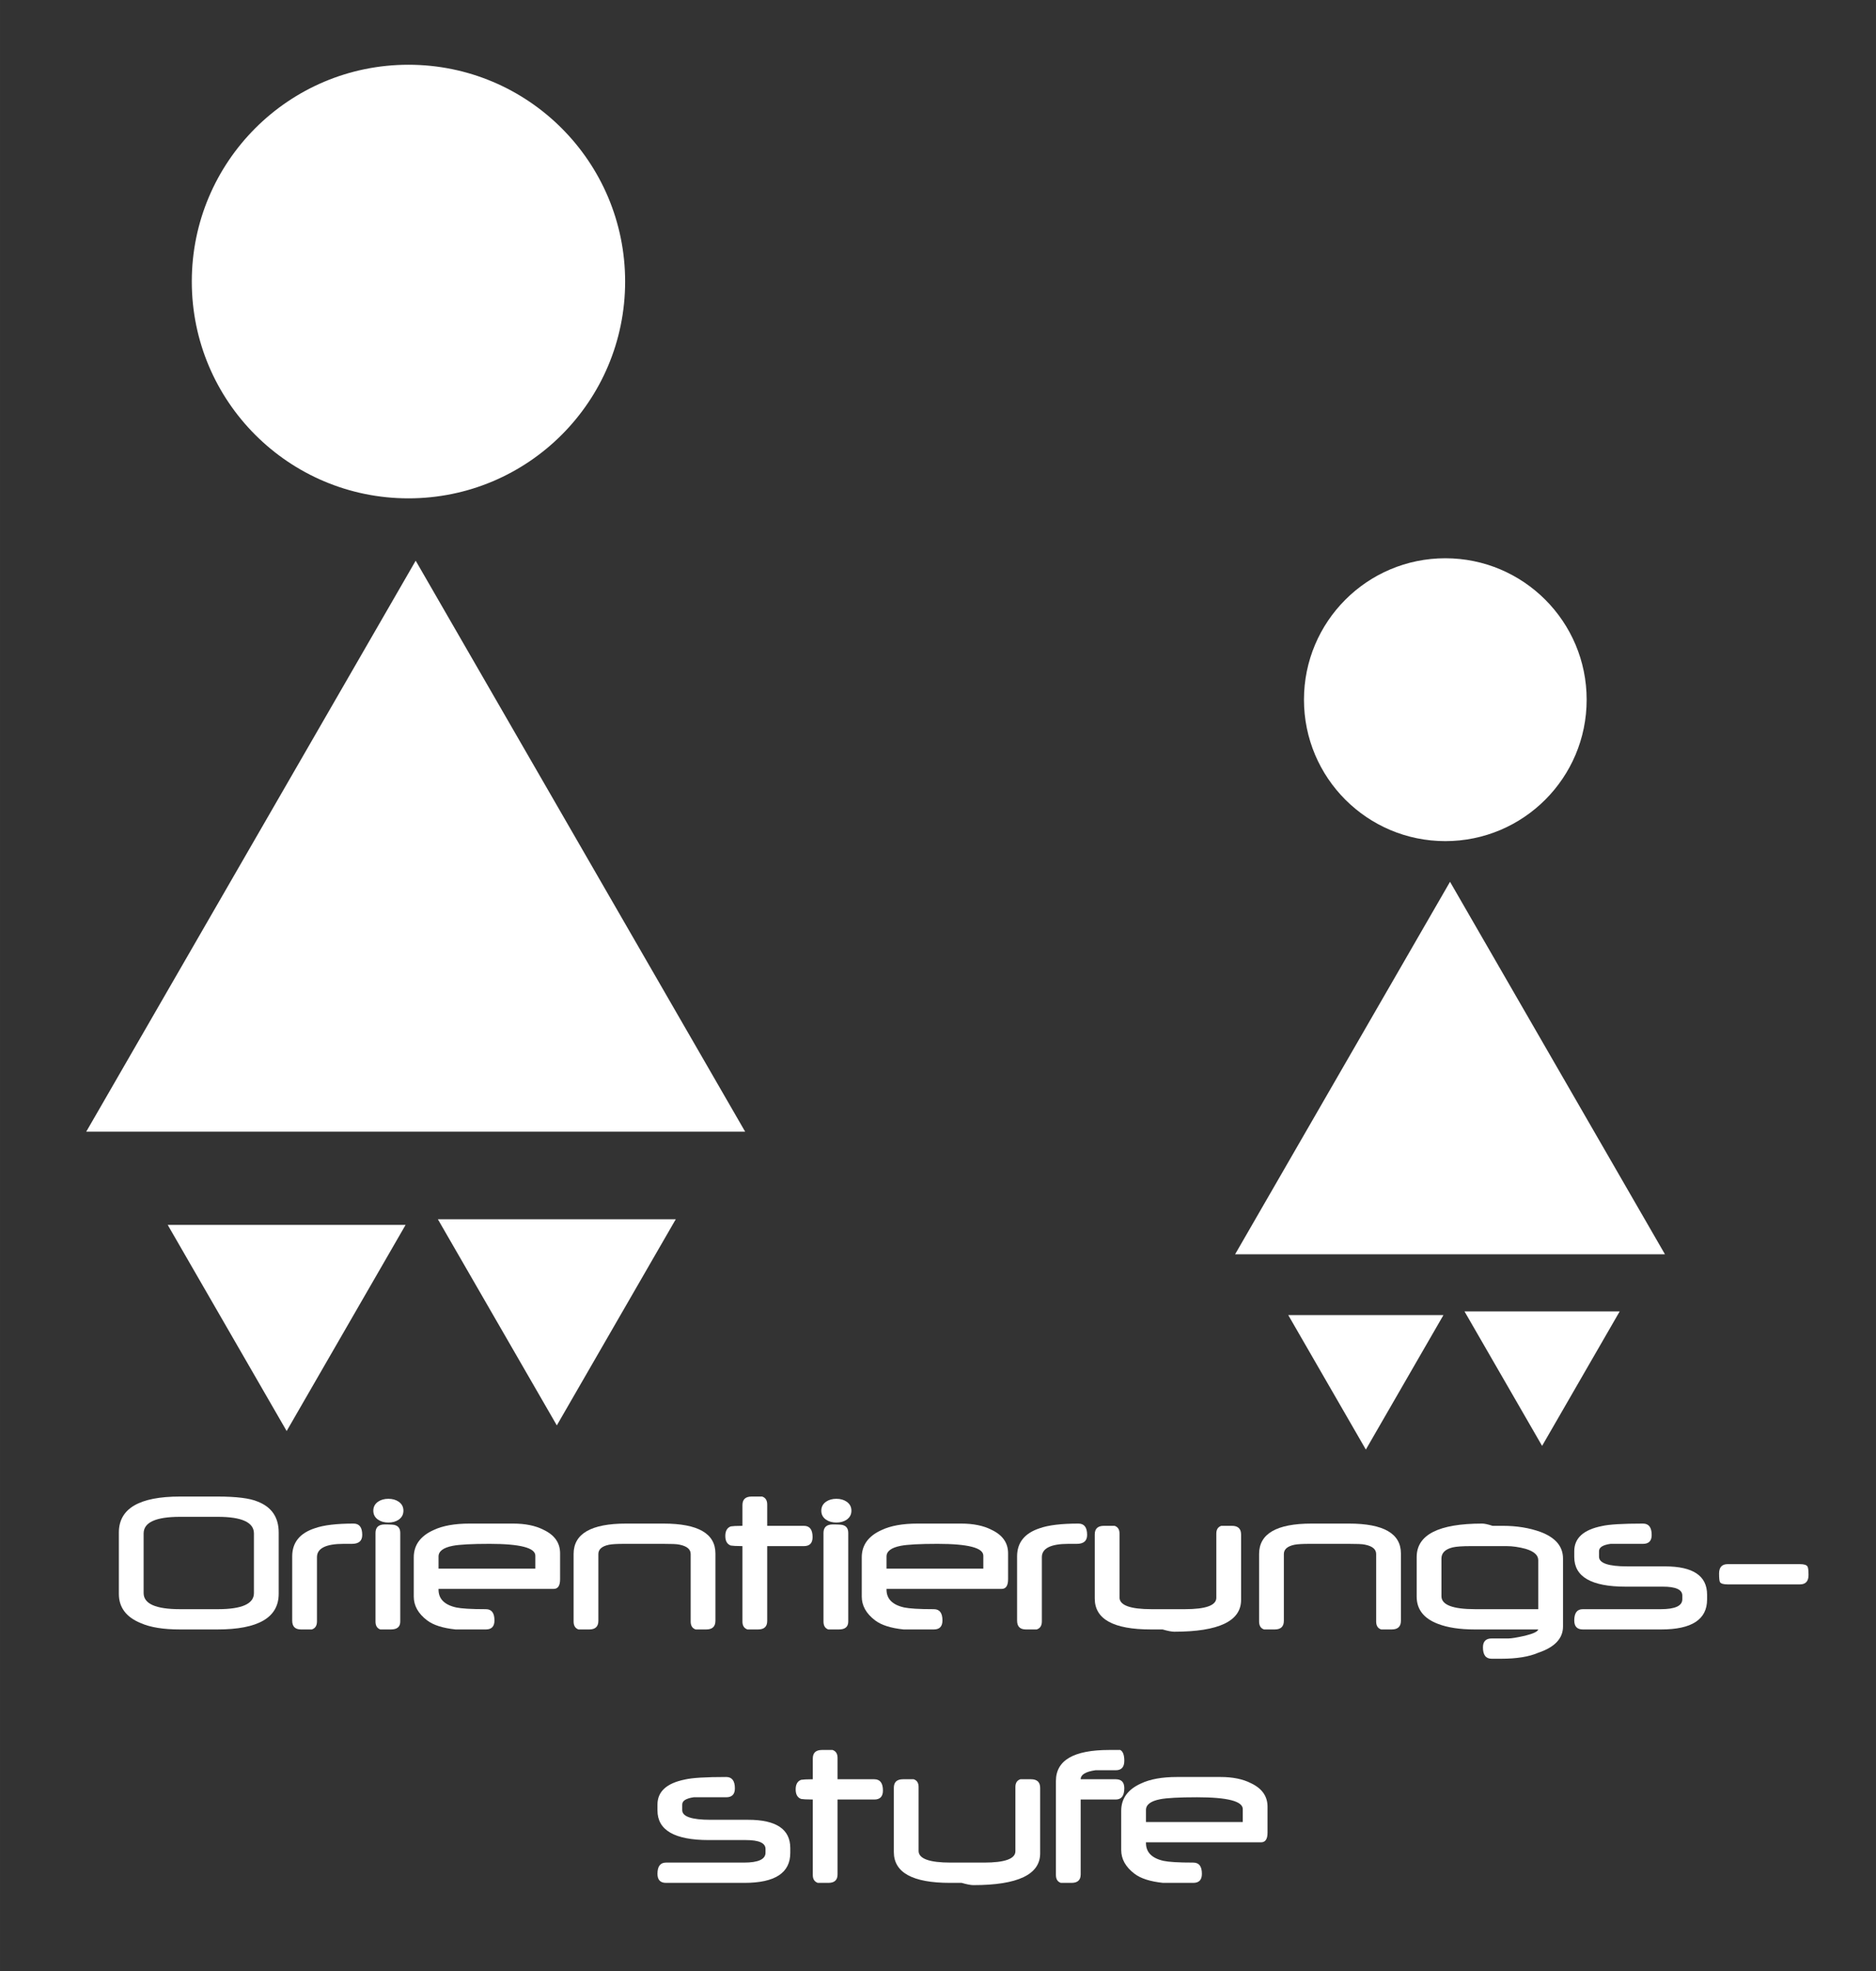 ﻿<?xml version="1.0" encoding="utf-8"?>
<!DOCTYPE svg PUBLIC "-//W3C//DTD SVG 1.1//EN" "http://www.w3.org/Graphics/SVG/1.1/DTD/svg11.dtd">
<svg xmlns="http://www.w3.org/2000/svg" xmlns:xlink="http://www.w3.org/1999/xlink" version="1.1" baseProfile="full" width="533.333" height="560" viewBox="0 0 533.33 560.00" enable-background="new 0 0 533.33 560.00" xml:space="preserve">
	<rect x="0" y="0" width="533.33" height="560.00" fill="#333333" stroke="none"/>
	<ellipse fill="#FFFFFF" fill-opacity="1" stroke-width="0.2" stroke-linejoin="round" cx="116.121" cy="79.993" rx="61.597" ry="61.597"/>
	<ellipse fill="#FFFFFF" fill-opacity="1" stroke-width="0.2" stroke-linejoin="round" cx="410.89" cy="198.797" rx="40.183" ry="40.183"/>
	<path fill="#FFFFFF" fill-opacity="1" stroke-width="0.2" stroke-linejoin="round" d="M 81.492,406.584L 115.309,348.011L 47.674,348.011L 81.492,406.584 Z "/>
	<path fill="#FFFFFF" fill-opacity="1" stroke-width="0.2" stroke-linejoin="round" d="M 388.299,411.851L 410.36,373.64L 366.238,373.64L 388.299,411.851 Z "/>
	<path fill="#FFFFFF" fill-opacity="1" stroke-width="0.2" stroke-linejoin="round" d="M 158.299,404.984L 192.117,346.411L 124.482,346.411L 158.299,404.984 Z "/>
	<path fill="#FFFFFF" fill-opacity="1" stroke-width="0.2" stroke-linejoin="round" d="M 438.405,410.807L 460.466,372.596L 416.344,372.596L 438.405,410.807 Z "/>
	<g>
		<path fill="#FFFFFF" fill-opacity="1" stroke-width="0.2" stroke-linejoin="round" d="M 79.23,452.82C 79.23,459.58 73.424,462.96 61.81,462.96L 51.15,462.96C 46.444,462.96 42.734,462.36 40.02,461.16C 35.867,459.467 33.79,456.697 33.79,452.85L 33.79,435.43C 33.79,428.61 39.577,425.2 51.15,425.2L 61.81,425.2C 67.217,425.2 71.03,425.677 73.25,426.63C 77.237,428.177 79.23,431.11 79.23,435.43L 79.23,452.82 Z M 72.19,452.62L 72.19,435.69C 72.19,432.537 68.767,430.96 61.92,430.96L 51.19,430.96C 44.284,430.96 40.83,432.537 40.83,435.69L 40.83,452.62C 40.83,455.674 44.284,457.2 51.19,457.2L 61.95,457.2C 68.777,457.2 72.19,455.674 72.19,452.62 Z "/>
		<path fill="#FFFFFF" fill-opacity="1" stroke-width="0.2" stroke-linejoin="round" d="M 102.98,436.1C 102.98,437.794 102.004,438.64 100.05,438.64C 99.777,438.64 99.385,438.64 98.875,438.64C 98.365,438.64 97.974,438.64 97.7,438.64C 92.64,438.64 90.11,439.904 90.11,442.43L 90.11,460.68C 90.11,461.887 89.62,462.647 88.64,462.96C 88.24,462.96 87.217,462.96 85.57,462.96C 83.904,462.96 83.07,462.124 83.07,460.45L 83.07,442.2C 83.07,438.267 85.217,435.6 89.51,434.2C 91.99,433.32 95.66,432.88 100.52,432.88C 102.16,432.88 102.98,433.954 102.98,436.1 Z "/>
		<path fill="#FFFFFF" fill-opacity="1" stroke-width="0.2" stroke-linejoin="round" d="M 114.69,429.22C 114.69,430.3 114.234,431.154 113.32,431.78C 112.527,432.32 111.557,432.59 110.41,432.59C 109.264,432.59 108.294,432.32 107.5,431.78C 106.587,431.154 106.13,430.3 106.13,429.22C 106.13,428.134 106.587,427.277 107.5,426.65C 108.294,426.11 109.264,425.84 110.41,425.84C 111.557,425.84 112.527,426.11 113.32,426.65C 114.234,427.277 114.69,428.134 114.69,429.22 Z M 113.79,460.71C 113.79,462.21 112.907,462.96 111.14,462.96C 109.42,462.96 108.414,462.96 108.12,462.96C 107.207,462.647 106.75,461.897 106.75,460.71L 106.75,435.55C 106.75,433.93 107.634,433.12 109.4,433.12C 111.1,433.12 112.094,433.194 112.38,433.34C 113.32,433.647 113.79,434.384 113.79,435.55L 113.79,460.71 Z "/>
		<path fill="#FFFFFF" fill-opacity="1" stroke-width="0.2" stroke-linejoin="round" d="M 159.23,448.68C 159.23,450.52 158.617,451.44 157.39,451.44L 124.67,451.44L 124.67,451.64C 124.67,454.267 126.337,455.957 129.67,456.71C 130.397,456.864 131.454,456.984 132.84,457.07C 134.227,457.157 135.99,457.2 138.13,457.2C 139.757,457.2 140.57,458.264 140.57,460.39C 140.57,462.104 139.757,462.96 138.13,462.96C 135.924,462.96 134.117,462.96 132.71,462.96C 131.304,462.96 130.237,462.96 129.51,462.96C 125.877,462.58 123.177,461.717 121.41,460.37C 118.89,458.457 117.63,456.207 117.63,453.62L 117.63,442.48C 117.63,438.987 119.514,436.397 123.28,434.71C 125.854,433.49 129.26,432.88 133.5,432.88L 145.87,432.88C 149.337,432.88 152.21,433.464 154.49,434.63C 157.65,436.11 159.23,438.344 159.23,441.33L 159.23,448.68 Z M 152.19,445.68L 152.19,442C 152.19,439.76 147.86,438.64 139.2,438.64C 134.094,438.64 130.594,438.827 128.7,439.2C 126.014,439.72 124.67,440.737 124.67,442.25L 124.67,445.68L 152.19,445.68 Z "/>
		<path fill="#FFFFFF" fill-opacity="1" stroke-width="0.2" stroke-linejoin="round" d="M 203.39,460.48C 203.39,462.134 202.52,462.96 200.78,462.96C 199.06,462.96 198.057,462.96 197.77,462.96C 196.824,462.647 196.35,461.894 196.35,460.7L 196.35,441.53C 196.35,440.17 195.28,439.28 193.14,438.86C 192.767,438.774 192.19,438.715 191.41,438.685C 190.63,438.655 189.644,438.64 188.45,438.64L 177.65,438.64C 176.564,438.64 175.649,438.66 174.905,438.7C 174.162,438.74 173.574,438.804 173.14,438.89C 171.12,439.304 170.11,440.187 170.11,441.54L 170.11,460.5C 170.11,462.14 169.244,462.96 167.51,462.96C 165.777,462.96 164.764,462.96 164.47,462.96C 163.537,462.647 163.07,461.89 163.07,460.69L 163.07,441.51C 163.07,435.757 168.044,432.88 177.99,432.88L 188.62,432.88C 198.467,432.88 203.39,435.714 203.39,441.38L 203.39,460.48 Z "/>
		<path fill="#FFFFFF" fill-opacity="1" stroke-width="0.2" stroke-linejoin="round" d="M 231.01,436.73C 231.01,438.43 230.19,439.28 228.55,439.28L 218.11,439.28L 218.11,460.55C 218.11,462.157 217.244,462.96 215.51,462.96C 213.797,462.96 212.794,462.96 212.5,462.96C 211.547,462.634 211.07,461.894 211.07,460.74L 211.07,439.28C 210.197,439.28 209.485,439.264 208.935,439.23C 208.385,439.197 207.994,439.16 207.76,439.12C 206.72,438.747 206.2,437.84 206.2,436.4C 206.2,434.96 206.72,434.054 207.76,433.68C 207.994,433.64 208.385,433.604 208.935,433.57C 209.485,433.537 210.197,433.52 211.07,433.52L 211.07,427.63C 211.07,426.01 211.937,425.2 213.67,425.2C 215.384,425.2 216.387,425.2 216.68,425.2C 217.634,425.52 218.11,426.277 218.11,427.47L 218.11,433.52L 228.55,433.52C 230.19,433.52 231.01,434.59 231.01,436.73 Z "/>
		<path fill="#FFFFFF" fill-opacity="1" stroke-width="0.2" stroke-linejoin="round" d="M 242.05,429.22C 242.05,430.3 241.594,431.154 240.68,431.78C 239.887,432.32 238.917,432.59 237.77,432.59C 236.624,432.59 235.654,432.32 234.86,431.78C 233.947,431.154 233.49,430.3 233.49,429.22C 233.49,428.134 233.947,427.277 234.86,426.65C 235.654,426.11 236.624,425.84 237.77,425.84C 238.917,425.84 239.887,426.11 240.68,426.65C 241.594,427.277 242.05,428.134 242.05,429.22 Z M 241.15,460.71C 241.15,462.21 240.267,462.96 238.5,462.96C 236.78,462.96 235.774,462.96 235.48,462.96C 234.567,462.647 234.11,461.897 234.11,460.71L 234.11,435.55C 234.11,433.93 234.994,433.12 236.76,433.12C 238.46,433.12 239.454,433.194 239.74,433.34C 240.68,433.647 241.15,434.384 241.15,435.55L 241.15,460.71 Z "/>
		<path fill="#FFFFFF" fill-opacity="1" stroke-width="0.2" stroke-linejoin="round" d="M 286.59,448.68C 286.59,450.52 285.977,451.44 284.75,451.44L 252.03,451.44L 252.03,451.64C 252.03,454.267 253.697,455.957 257.03,456.71C 257.757,456.864 258.814,456.984 260.2,457.07C 261.587,457.157 263.35,457.2 265.49,457.2C 267.117,457.2 267.93,458.264 267.93,460.39C 267.93,462.104 267.117,462.96 265.49,462.96C 263.284,462.96 261.477,462.96 260.07,462.96C 258.664,462.96 257.597,462.96 256.87,462.96C 253.237,462.58 250.537,461.717 248.77,460.37C 246.25,458.457 244.99,456.207 244.99,453.62L 244.99,442.48C 244.99,438.987 246.874,436.397 250.64,434.71C 253.214,433.49 256.62,432.88 260.86,432.88L 273.23,432.88C 276.697,432.88 279.57,433.464 281.85,434.63C 285.01,436.11 286.59,438.344 286.59,441.33L 286.59,448.68 Z M 279.55,445.68L 279.55,442C 279.55,439.76 275.22,438.64 266.56,438.64C 261.454,438.64 257.954,438.827 256.06,439.2C 253.374,439.72 252.03,440.737 252.03,442.25L 252.03,445.68L 279.55,445.68 Z "/>
		<path fill="#FFFFFF" fill-opacity="1" stroke-width="0.2" stroke-linejoin="round" d="M 309.06,436.1C 309.06,437.794 308.084,438.64 306.13,438.64C 305.857,438.64 305.465,438.64 304.955,438.64C 304.445,438.64 304.054,438.64 303.78,438.64C 298.72,438.64 296.19,439.904 296.19,442.43L 296.19,460.68C 296.19,461.887 295.7,462.647 294.72,462.96C 294.32,462.96 293.297,462.96 291.65,462.96C 289.984,462.96 289.15,462.124 289.15,460.45L 289.15,442.2C 289.15,438.267 291.297,435.6 295.59,434.2C 298.07,433.32 301.74,432.88 306.6,432.88C 308.24,432.88 309.06,433.954 309.06,436.1 Z "/>
		<path fill="#FFFFFF" fill-opacity="1" stroke-width="0.2" stroke-linejoin="round" d="M 352.83,454.56C 352.83,460.587 346.497,463.6 333.83,463.6C 333.477,463.6 333.022,463.547 332.465,463.44C 331.909,463.334 331.257,463.174 330.51,462.96C 330.49,462.96 330.407,462.96 330.26,462.96L 329.98,462.96L 329.48,462.96L 328.58,462.96L 327.19,462.96C 316.55,462.96 311.23,460.034 311.23,454.18L 311.23,435.95C 311.23,434.33 312.097,433.52 313.83,433.52C 315.564,433.52 316.577,433.52 316.87,433.52C 317.804,433.827 318.27,434.56 318.27,435.72L 318.27,453.87C 318.27,456.09 321.307,457.2 327.38,457.2L 336.86,457.2C 342.814,457.2 345.79,456.12 345.79,453.96L 345.79,435.72C 345.79,434.56 346.26,433.827 347.2,433.52C 347.487,433.52 348.497,433.52 350.23,433.52C 351.964,433.52 352.83,434.344 352.83,435.99L 352.83,454.56 Z "/>
		<path fill="#FFFFFF" fill-opacity="1" stroke-width="0.2" stroke-linejoin="round" d="M 398.27,460.48C 398.27,462.134 397.4,462.96 395.66,462.96C 393.94,462.96 392.937,462.96 392.65,462.96C 391.704,462.647 391.23,461.894 391.23,460.7L 391.23,441.53C 391.23,440.17 390.16,439.28 388.02,438.86C 387.647,438.774 387.07,438.715 386.29,438.685C 385.51,438.655 384.524,438.64 383.33,438.64L 372.53,438.64C 371.444,438.64 370.529,438.66 369.785,438.7C 369.042,438.74 368.454,438.804 368.02,438.89C 366,439.304 364.99,440.187 364.99,441.54L 364.99,460.5C 364.99,462.14 364.124,462.96 362.39,462.96C 360.657,462.96 359.644,462.96 359.35,462.96C 358.417,462.647 357.95,461.89 357.95,460.69L 357.95,441.51C 357.95,435.757 362.924,432.88 372.87,432.88L 383.5,432.88C 393.347,432.88 398.27,435.714 398.27,441.38L 398.27,460.48 Z "/>
		<path fill="#FFFFFF" fill-opacity="1" stroke-width="0.2" stroke-linejoin="round" d="M 444.35,462.12C 444.35,465.514 442.004,468 437.31,469.58C 434.684,470.714 431.184,471.28 426.81,471.28L 424.06,471.28C 422.414,471.28 421.59,470.207 421.59,468.06C 421.59,466.367 422.414,465.52 424.06,465.52L 428.84,465.52C 429.674,465.52 431.237,465.264 433.53,464.75C 435.904,464.164 437.164,463.567 437.31,462.96L 419.25,462.96C 414.99,462.96 411.487,462.424 408.74,461.35C 404.747,459.817 402.75,457.244 402.75,453.63L 402.75,442.4C 402.75,436.054 408.96,432.88 421.38,432.88C 421.714,432.88 422.12,432.934 422.6,433.04C 423.08,433.147 423.654,433.307 424.32,433.52C 424.34,433.52 424.497,433.52 424.79,433.52L 425.26,433.52L 426.04,433.52L 427.26,433.52C 431.2,433.52 434.764,434.097 437.95,435.25C 442.217,436.85 444.35,439.37 444.35,442.81L 444.35,462.12 Z M 437.31,457.2L 437.31,443.27C 437.31,441.85 436.12,440.78 433.74,440.06C 431.8,439.54 429.997,439.28 428.33,439.28L 418.16,439.28C 415.754,439.28 414.034,439.4 413,439.64C 410.86,440.16 409.79,441.22 409.79,442.82L 409.79,453.51C 409.79,455.97 412.987,457.2 419.38,457.2L 437.31,457.2 Z "/>
		<path fill="#FFFFFF" fill-opacity="1" stroke-width="0.2" stroke-linejoin="round" d="M 485.31,454.45C 485.31,460.124 480.964,462.96 472.27,462.96L 449.98,462.96C 448.36,462.96 447.55,462.104 447.55,460.39C 447.55,458.264 448.357,457.2 449.97,457.2L 472.13,457.2C 476.224,457.2 478.27,456.26 478.27,454.38L 478.27,453.33C 478.27,451.644 476.42,450.8 472.72,450.8L 462.14,450.8C 452.414,450.8 447.55,447.994 447.55,442.38L 447.55,440.72C 447.55,437 450.177,434.62 455.43,433.58C 456.43,433.347 457.894,433.172 459.82,433.055C 461.747,432.939 464.17,432.88 467.09,432.88C 468.737,432.88 469.56,433.96 469.56,436.12C 469.56,437.8 468.737,438.64 467.09,438.64L 462.34,438.64C 459.86,438.64 458.37,438.64 457.87,438.64C 455.684,438.94 454.59,439.63 454.59,440.71L 454.59,442.3C 454.59,444.127 457.274,445.04 462.64,445.04L 473.35,445.04C 481.324,445.04 485.31,447.72 485.31,453.08L 485.31,454.45 Z "/>
		<path fill="#FFFFFF" fill-opacity="1" stroke-width="0.2" stroke-linejoin="round" d="M 514.15,447.5C 514.15,449.274 513.327,450.16 511.68,450.16L 491.18,450.16C 489.974,450.16 489.237,449.944 488.97,449.51C 488.804,449.197 488.72,448.38 488.72,447.06C 488.72,445.287 489.54,444.4 491.18,444.4L 511.68,444.4C 512.847,444.4 513.567,444.617 513.84,445.05C 514.047,445.344 514.15,446.16 514.15,447.5 Z "/>
		<path fill="#FFFFFF" fill-opacity="1" stroke-width="0.2" stroke-linejoin="round" d="M 224.67,526.45C 224.67,532.124 220.324,534.96 211.63,534.96L 189.34,534.96C 187.72,534.96 186.91,534.104 186.91,532.39C 186.91,530.264 187.717,529.2 189.33,529.2L 211.49,529.2C 215.584,529.2 217.63,528.26 217.63,526.38L 217.63,525.33C 217.63,523.644 215.78,522.8 212.08,522.8L 201.5,522.8C 191.774,522.8 186.91,519.994 186.91,514.38L 186.91,512.72C 186.91,509 189.537,506.62 194.79,505.58C 195.79,505.347 197.254,505.172 199.18,505.055C 201.107,504.939 203.53,504.88 206.45,504.88C 208.097,504.88 208.92,505.96 208.92,508.12C 208.92,509.8 208.097,510.64 206.45,510.64L 201.7,510.64C 199.22,510.64 197.73,510.64 197.23,510.64C 195.044,510.94 193.95,511.63 193.95,512.71L 193.95,514.3C 193.95,516.127 196.634,517.04 202,517.04L 212.71,517.04C 220.684,517.04 224.67,519.72 224.67,525.08L 224.67,526.45 Z "/>
		<path fill="#FFFFFF" fill-opacity="1" stroke-width="0.2" stroke-linejoin="round" d="M 251.01,508.73C 251.01,510.43 250.19,511.28 248.55,511.28L 238.11,511.28L 238.11,532.55C 238.11,534.157 237.244,534.96 235.51,534.96C 233.797,534.96 232.794,534.96 232.5,534.96C 231.547,534.634 231.07,533.894 231.07,532.74L 231.07,511.28C 230.197,511.28 229.485,511.264 228.935,511.23C 228.385,511.197 227.994,511.16 227.76,511.12C 226.72,510.747 226.2,509.84 226.2,508.4C 226.2,506.96 226.72,506.054 227.76,505.68C 227.994,505.64 228.385,505.604 228.935,505.57C 229.485,505.537 230.197,505.52 231.07,505.52L 231.07,499.63C 231.07,498.01 231.937,497.2 233.67,497.2C 235.384,497.2 236.387,497.2 236.68,497.2C 237.634,497.52 238.11,498.277 238.11,499.47L 238.11,505.52L 248.55,505.52C 250.19,505.52 251.01,506.59 251.01,508.73 Z "/>
		<path fill="#FFFFFF" fill-opacity="1" stroke-width="0.2" stroke-linejoin="round" d="M 295.71,526.56C 295.71,532.587 289.377,535.6 276.71,535.6C 276.357,535.6 275.902,535.547 275.345,535.44C 274.789,535.334 274.137,535.174 273.39,534.96C 273.37,534.96 273.287,534.96 273.14,534.96L 272.86,534.96L 272.36,534.96L 271.46,534.96L 270.07,534.96C 259.43,534.96 254.11,532.034 254.11,526.18L 254.11,507.95C 254.11,506.33 254.977,505.52 256.71,505.52C 258.444,505.52 259.457,505.52 259.75,505.52C 260.684,505.827 261.15,506.56 261.15,507.72L 261.15,525.87C 261.15,528.09 264.187,529.2 270.26,529.2L 279.74,529.2C 285.694,529.2 288.67,528.12 288.67,525.96L 288.67,507.72C 288.67,506.56 289.14,505.827 290.08,505.52C 290.367,505.52 291.377,505.52 293.11,505.52C 294.844,505.52 295.71,506.344 295.71,507.99L 295.71,526.56 Z "/>
		<path fill="#FFFFFF" fill-opacity="1" stroke-width="0.2" stroke-linejoin="round" d="M 319.63,508.07C 319.63,510.21 318.82,511.28 317.2,511.28L 307.23,511.28L 307.23,532.55C 307.23,534.157 306.364,534.96 304.63,534.96C 302.897,534.96 301.884,534.96 301.59,534.96C 300.657,534.647 300.19,533.9 300.19,532.72L 300.19,506.02C 300.19,500.14 305.234,497.2 315.32,497.2C 317.007,497.2 318.06,497.2 318.48,497.2C 319.247,497.614 319.63,498.637 319.63,500.27C 319.63,502.064 318.82,502.96 317.2,502.96C 314.24,502.96 312.314,502.96 311.42,502.96C 308.627,503.36 307.23,504.214 307.23,505.52L 317.2,505.52C 318.82,505.52 319.63,506.37 319.63,508.07 Z "/>
		<path fill="#FFFFFF" fill-opacity="1" stroke-width="0.2" stroke-linejoin="round" d="M 360.35,520.68C 360.35,522.52 359.737,523.44 358.51,523.44L 325.79,523.44L 325.79,523.64C 325.79,526.267 327.457,527.957 330.79,528.71C 331.517,528.864 332.574,528.984 333.96,529.07C 335.347,529.157 337.11,529.2 339.25,529.2C 340.877,529.2 341.69,530.264 341.69,532.39C 341.69,534.104 340.877,534.96 339.25,534.96C 337.044,534.96 335.237,534.96 333.83,534.96C 332.424,534.96 331.357,534.96 330.63,534.96C 326.997,534.58 324.297,533.717 322.53,532.37C 320.01,530.457 318.75,528.207 318.75,525.62L 318.75,514.48C 318.75,510.987 320.634,508.397 324.4,506.71C 326.974,505.49 330.38,504.88 334.62,504.88L 346.99,504.88C 350.457,504.88 353.33,505.464 355.61,506.63C 358.77,508.11 360.35,510.344 360.35,513.33L 360.35,520.68 Z M 353.31,517.68L 353.31,514C 353.31,511.76 348.98,510.64 340.32,510.64C 335.214,510.64 331.714,510.827 329.82,511.2C 327.134,511.72 325.79,512.737 325.79,514.25L 325.79,517.68L 353.31,517.68 Z "/>
	</g>
	<path fill="#FFFFFF" fill-opacity="1" stroke-width="0.2" stroke-linejoin="round" d="M 118.177,159.304L 24.514,321.534L 211.841,321.534L 118.177,159.304 Z "/>
	<path fill="#FFFFFF" fill-opacity="1" stroke-width="0.2" stroke-linejoin="round" d="M 412.231,250.536L 351.129,356.368L 473.333,356.368L 412.231,250.536 Z "/>
</svg>
